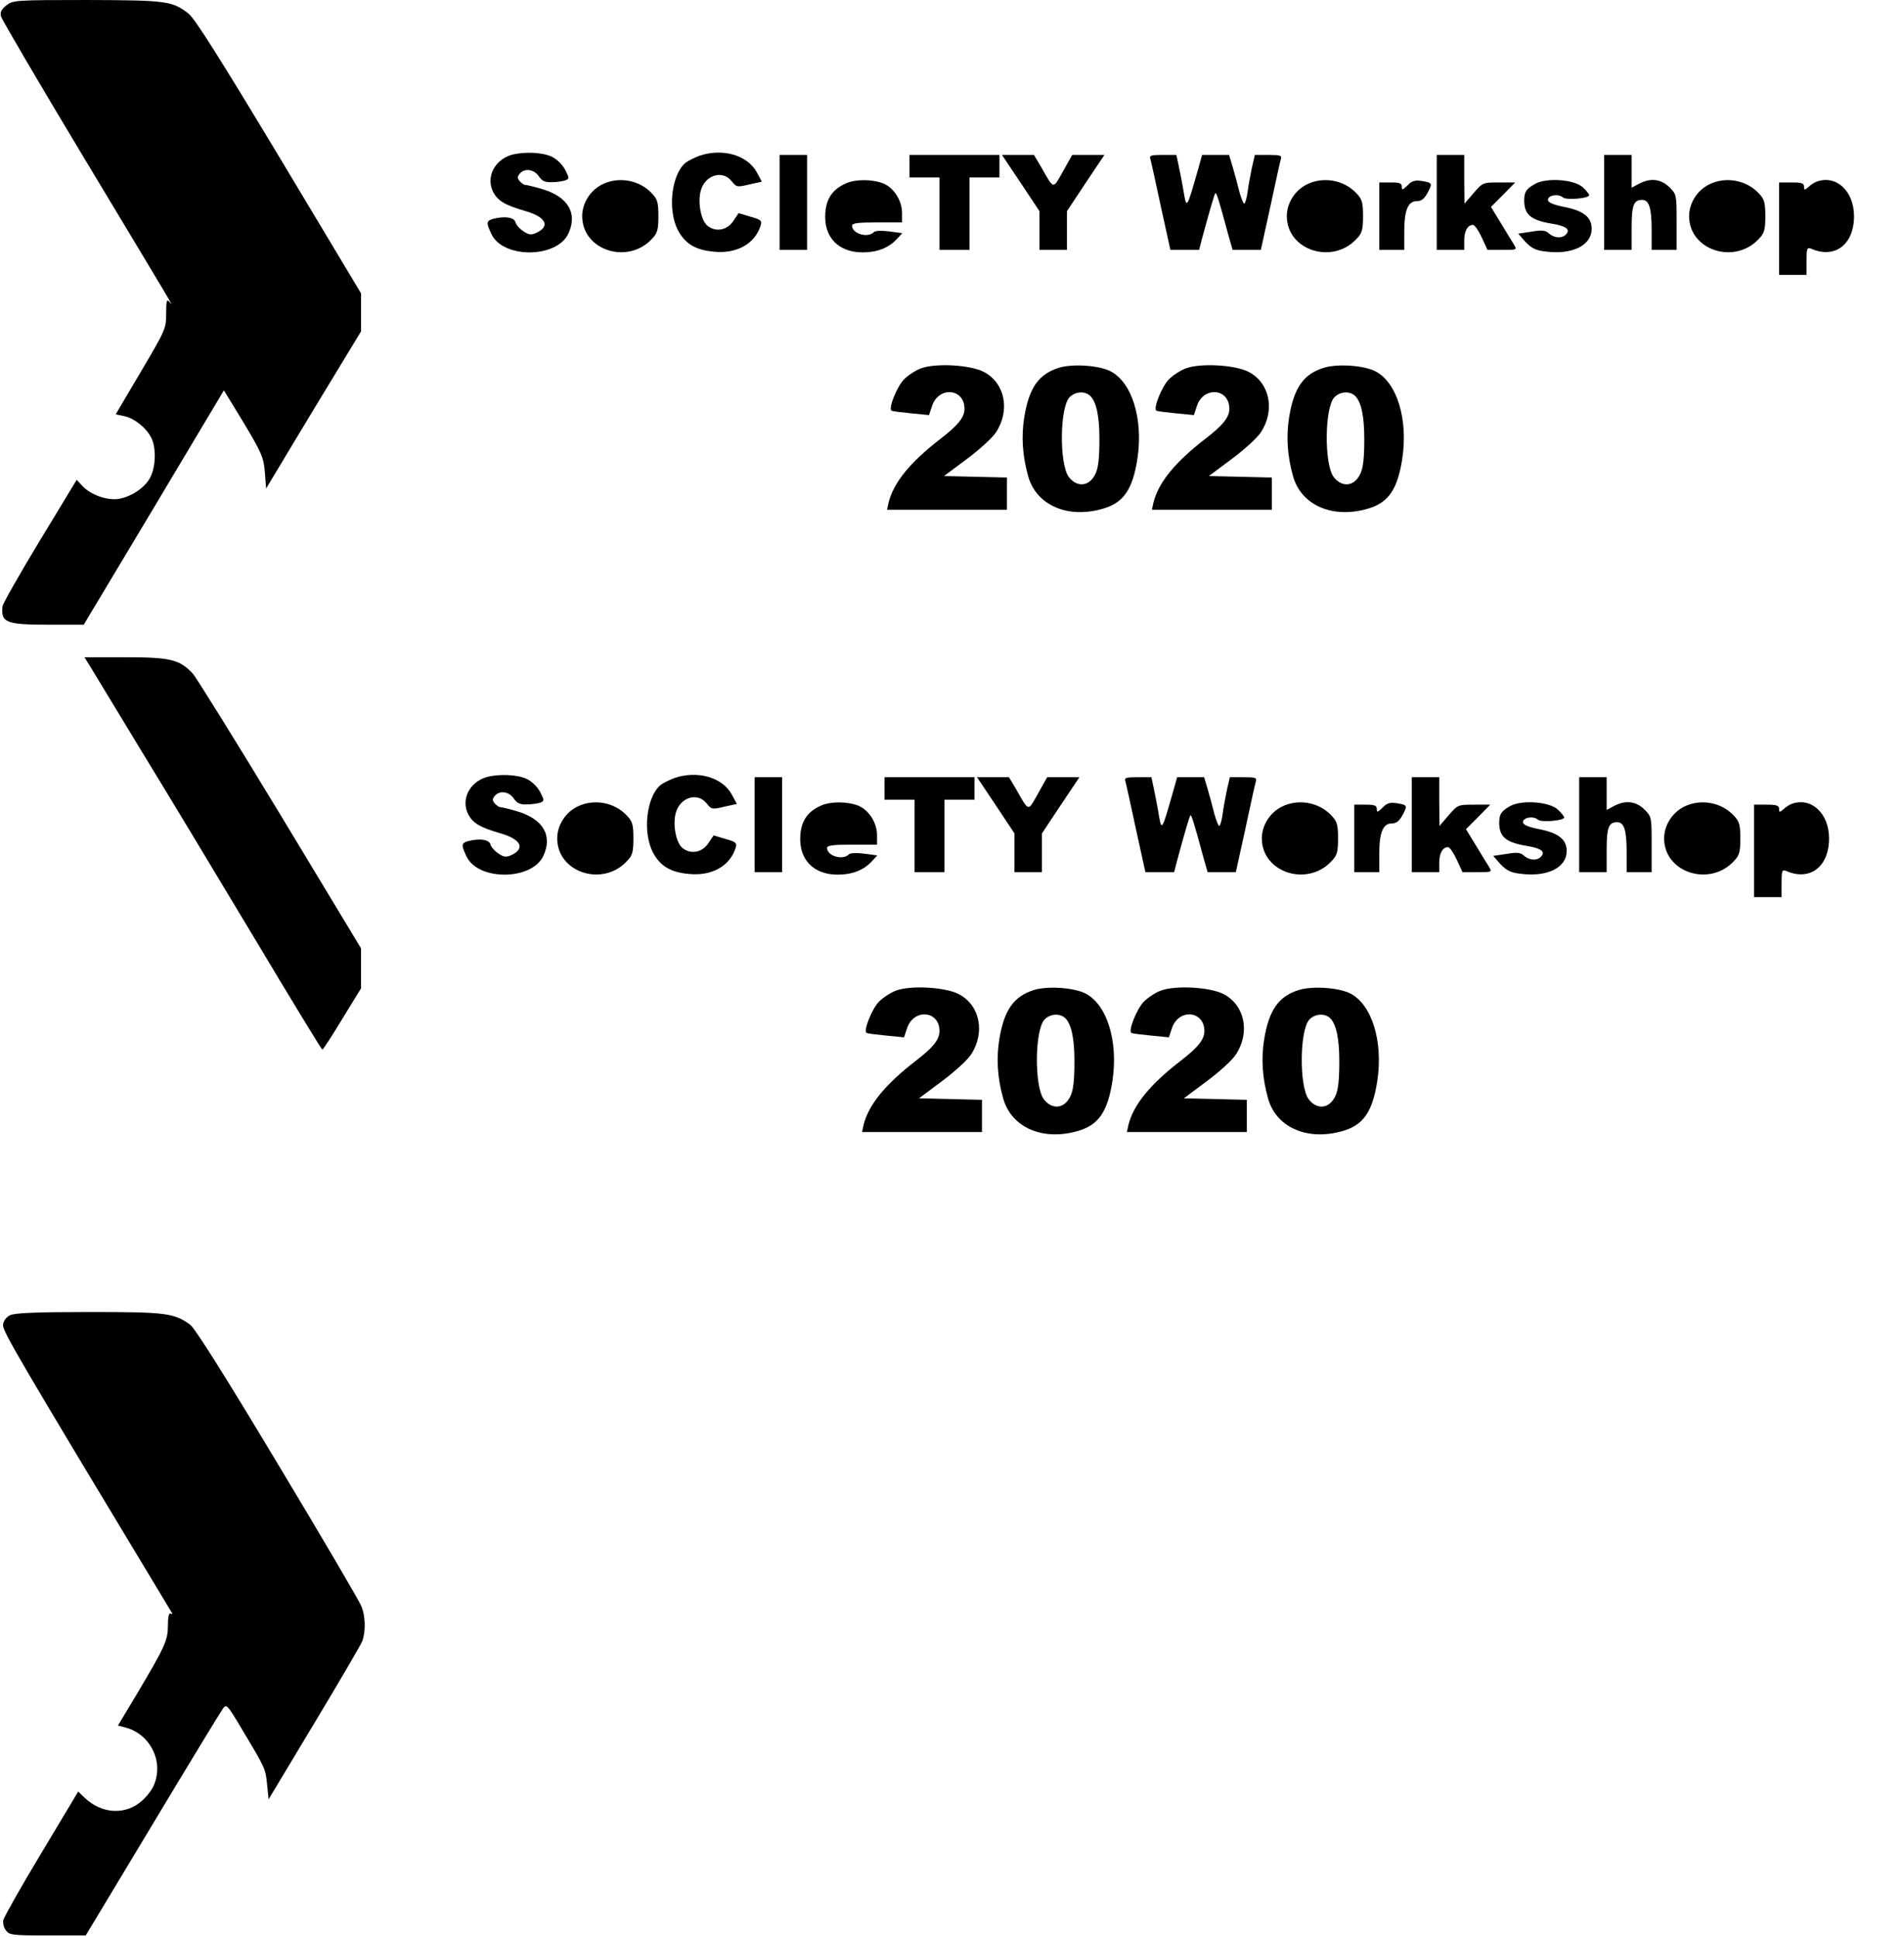 <?xml version="1.0" standalone="no"?>
<!DOCTYPE svg PUBLIC "-//W3C//DTD SVG 20010904//EN"
 "http://www.w3.org/TR/2001/REC-SVG-20010904/DTD/svg10.dtd">
<svg version="1.0" xmlns="http://www.w3.org/2000/svg"
 width="762pt" height="775pt" viewBox="0 0 762 775"
 preserveAspectRatio="xMidYMid meet">
<g transform="translate(0,775) scale(0.1,-0.1)"
fill="#000000" stroke="none">
<path d="M26 7729 c-21 -17 -26 -27 -22 -45 4 -13 153 -268 333 -567 373 -620
360 -598 342 -576 -12 14 -14 7 -14 -46 0 -60 -3 -66 -101 -232 l-101 -171 33
-7 c39 -7 89 -46 109 -86 20 -37 19 -113 -2 -156 -19 -41 -73 -79 -126 -89
-46 -8 -113 15 -147 51 l-23 25 -148 -244 c-81 -134 -148 -252 -149 -262 -7
-66 14 -74 188 -74 l137 0 281 469 280 469 80 -131 c72 -121 79 -137 84 -197
l5 -65 108 180 c60 99 145 241 190 314 l82 135 0 76 0 76 -328 547 c-237 394
-338 554 -363 573 -65 50 -87 53 -405 54 -288 0 -297 -1 -323 -21z"/>
<path d="M2046 7130 c-68 -21 -102 -90 -72 -149 19 -35 47 -52 127 -75 84 -24
103 -61 45 -88 -20 -9 -30 -8 -52 7 -14 9 -29 26 -31 36 -6 20 -44 25 -90 13
-27 -8 -28 -15 -6 -61 46 -98 260 -97 307 1 39 82 0 149 -106 180 -31 9 -60
16 -66 16 -5 0 -15 7 -22 15 -10 12 -10 18 0 30 19 23 57 18 76 -10 13 -19 24
-25 53 -24 20 0 44 4 53 7 17 7 17 9 0 42 -10 20 -32 42 -52 52 -37 19 -114
22 -164 8z"/>
<path d="M2797 7126 c-20 -8 -44 -20 -53 -27 -57 -47 -73 -189 -31 -270 29
-54 69 -79 142 -86 93 -10 166 31 189 104 6 20 2 24 -41 36 l-47 14 -21 -31
c-25 -38 -71 -46 -104 -19 -25 20 -39 91 -27 138 16 64 87 87 124 40 19 -24
22 -25 71 -13 l50 11 -21 39 c-39 69 -139 96 -231 64z"/>
<path d="M3120 6940 l0 -190 55 0 55 0 0 190 0 190 -55 0 -55 0 0 -190z"/>
<path d="M3640 7085 l0 -45 60 0 60 0 0 -145 0 -145 60 0 60 0 0 145 0 145 60
0 60 0 0 45 0 45 -180 0 -180 0 0 -45z"/>
<path d="M4085 7018 l75 -113 0 -77 0 -78 55 0 55 0 0 78 0 77 75 113 75 112
-64 0 -65 0 -37 -66 c-41 -73 -35 -74 -88 19 l-28 47 -64 0 -64 0 75 -112z"/>
<path d="M4604 7113 c3 -10 22 -96 42 -190 l38 -173 58 0 57 0 11 43 c31 114
50 180 54 184 4 4 14 -26 51 -164 l18 -63 56 0 57 0 38 173 c20 94 39 180 42
190 5 15 -2 17 -49 17 l-55 0 -12 -52 c-6 -29 -14 -72 -17 -96 -3 -23 -9 -44
-13 -47 -3 -2 -12 19 -20 48 -7 29 -19 73 -27 100 l-14 47 -54 0 -54 0 -16
-57 c-47 -165 -46 -163 -60 -78 -4 22 -11 61 -17 88 l-10 47 -55 0 c-47 0 -54
-2 -49 -17z"/>
<path d="M5750 6940 l0 -190 55 0 55 0 0 38 c0 38 14 62 35 62 7 0 22 -22 35
-50 l23 -50 60 0 c59 0 59 0 45 23 -8 12 -31 51 -52 85 l-39 64 49 49 48 49
-64 0 c-64 0 -66 0 -102 -42 l-37 -43 -1 98 0 97 -55 0 -55 0 0 -190z"/>
<path d="M6420 6940 l0 -190 55 0 55 0 0 88 c0 91 8 112 42 112 28 0 38 -33
38 -119 l0 -81 50 0 50 0 0 111 c0 109 0 111 -29 140 -34 33 -75 38 -121 14
l-30 -16 0 66 0 65 -55 0 -55 0 0 -190z"/>
<path d="M2410 7012 c-48 -24 -80 -75 -80 -127 0 -137 183 -196 280 -90 21 22
25 36 25 90 0 54 -4 68 -25 90 -50 55 -134 70 -200 37z"/>
<path d="M3385 7016 c-52 -23 -78 -60 -82 -118 -7 -96 51 -158 150 -158 57 0
103 18 135 52 l23 25 -52 7 c-32 4 -56 3 -62 -3 -25 -25 -87 -6 -87 26 0 10
25 13 100 13 l100 0 0 38 c0 49 -32 100 -75 118 -43 17 -110 18 -150 0z"/>
<path d="M5230 7012 c-48 -24 -80 -75 -80 -127 0 -137 183 -196 280 -90 21 22
25 36 25 90 0 54 -4 68 -25 90 -50 55 -134 70 -200 37z"/>
<path d="M5633 7008 c-20 -19 -23 -20 -23 -5 0 14 -9 17 -45 17 l-45 0 0 -135
0 -135 50 0 50 0 0 73 c0 86 15 122 50 122 18 0 30 9 43 33 21 39 20 41 -24
48 -27 4 -39 0 -56 -18z"/>
<path d="M6145 7015 c-36 -20 -45 -32 -45 -67 0 -57 27 -79 110 -93 56 -9 75
-22 59 -41 -15 -19 -48 -18 -70 2 -14 13 -28 14 -70 7 l-53 -8 29 -33 c23 -24
41 -34 77 -38 109 -15 188 23 188 91 0 46 -33 72 -110 87 -45 9 -65 18 -65 28
0 19 41 26 60 10 14 -12 105 -4 105 9 0 4 -11 18 -25 31 -34 32 -143 40 -190
15z"/>
<path d="M6840 7012 c-48 -24 -80 -75 -80 -127 0 -137 183 -196 280 -90 21 22
25 36 25 90 0 54 -4 68 -25 90 -50 55 -134 70 -200 37z"/>
<path d="M7270 7023 c-8 -3 -23 -12 -32 -21 -16 -14 -18 -13 -18 1 0 14 -10
17 -50 17 l-50 0 0 -185 0 -185 55 0 55 0 0 56 c0 50 2 55 18 49 95 -42 172
16 172 130 0 101 -72 167 -150 138z"/>
<path d="M3686 6276 c-22 -8 -52 -28 -68 -44 -28 -28 -64 -118 -50 -125 4 -3
39 -7 79 -11 l71 -7 12 36 c26 80 130 72 130 -11 0 -34 -26 -66 -95 -119 -123
-95 -189 -176 -209 -257 l-6 -28 240 0 240 0 0 65 0 64 -126 3 -126 3 91 68
c50 37 103 85 117 107 58 88 36 198 -49 242 -54 28 -192 36 -251 14z"/>
<path d="M4240 6279 c-83 -25 -122 -81 -141 -200 -12 -77 -7 -153 16 -235 33
-117 160 -171 301 -129 81 24 117 77 136 199 24 158 -21 305 -107 350 -46 24
-150 31 -205 15z m124 -114 c24 -24 36 -82 36 -171 0 -102 -7 -137 -32 -164
-26 -28 -65 -23 -91 12 -38 52 -36 279 4 319 23 23 62 25 83 4z"/>
<path d="M4746 6276 c-22 -8 -52 -28 -68 -44 -28 -28 -64 -118 -50 -125 4 -3
39 -7 79 -11 l71 -7 12 36 c26 80 130 72 130 -11 0 -34 -26 -66 -95 -119 -123
-95 -189 -176 -209 -257 l-6 -28 240 0 240 0 0 65 0 64 -126 3 -126 3 91 68
c50 37 103 85 117 107 58 88 36 198 -49 242 -54 28 -192 36 -251 14z"/>
<path d="M5300 6279 c-83 -25 -122 -81 -141 -200 -12 -77 -7 -153 16 -235 33
-117 160 -171 301 -129 81 24 117 77 136 199 24 158 -21 305 -107 350 -46 24
-150 31 -205 15z m124 -114 c24 -24 36 -82 36 -171 0 -102 -7 -137 -32 -164
-26 -28 -65 -23 -91 12 -38 52 -36 279 4 319 23 23 62 25 83 4z"/>
<path d="M358 5088 c11 -18 106 -175 211 -348 106 -173 310 -512 454 -752 144
-241 264 -438 267 -438 3 0 39 55 80 123 l75 122 0 80 0 80 -323 535 c-178
294 -336 548 -350 564 -53 57 -90 66 -270 66 l-164 0 20 -32z"/>
<path d="M1946 4640 c-68 -21 -102 -90 -72 -149 19 -35 47 -52 127 -75 84 -24
103 -61 45 -88 -20 -9 -30 -8 -52 7 -14 9 -29 26 -31 36 -6 20 -44 25 -90 13
-27 -8 -28 -15 -6 -61 46 -98 260 -97 307 1 39 82 0 149 -106 180 -31 9 -60
16 -66 16 -5 0 -15 7 -22 15 -10 12 -10 18 0 30 19 23 57 18 76 -10 13 -19 24
-25 53 -24 20 0 44 4 53 7 17 7 17 9 0 42 -10 20 -32 42 -52 52 -37 19 -114
22 -164 8z"/>
<path d="M2697 4636 c-20 -8 -44 -20 -53 -27 -57 -47 -73 -189 -31 -270 29
-54 69 -79 142 -86 93 -10 166 31 189 104 6 20 2 24 -41 36 l-47 14 -21 -31
c-25 -38 -71 -46 -104 -19 -25 20 -39 91 -27 138 16 64 87 87 124 40 19 -24
22 -25 71 -13 l50 11 -21 39 c-39 69 -139 96 -231 64z"/>
<path d="M3020 4450 l0 -190 55 0 55 0 0 190 0 190 -55 0 -55 0 0 -190z"/>
<path d="M3540 4595 l0 -45 60 0 60 0 0 -145 0 -145 60 0 60 0 0 145 0 145 60
0 60 0 0 45 0 45 -180 0 -180 0 0 -45z"/>
<path d="M3985 4528 l75 -113 0 -77 0 -78 55 0 55 0 0 78 0 77 75 113 75 112
-64 0 -65 0 -37 -66 c-41 -73 -35 -74 -88 19 l-28 47 -64 0 -64 0 75 -112z"/>
<path d="M4504 4623 c3 -10 22 -96 42 -190 l38 -173 58 0 57 0 11 43 c31 114
50 180 54 184 4 4 14 -26 51 -164 l18 -63 56 0 57 0 38 173 c20 94 39 180 42
190 5 15 -2 17 -49 17 l-55 0 -12 -52 c-6 -29 -14 -72 -17 -96 -3 -23 -9 -44
-13 -47 -3 -2 -12 19 -20 48 -7 29 -19 73 -27 100 l-14 47 -54 0 -54 0 -16
-57 c-47 -165 -46 -163 -60 -78 -4 22 -11 61 -17 88 l-10 47 -55 0 c-47 0 -54
-2 -49 -17z"/>
<path d="M5650 4450 l0 -190 55 0 55 0 0 38 c0 38 14 62 35 62 7 0 22 -22 35
-50 l23 -50 60 0 c59 0 59 0 45 23 -8 12 -31 51 -52 85 l-39 64 49 49 48 49
-64 0 c-64 0 -66 0 -102 -42 l-37 -43 -1 98 0 97 -55 0 -55 0 0 -190z"/>
<path d="M6320 4450 l0 -190 55 0 55 0 0 88 c0 91 8 112 42 112 28 0 38 -33
38 -119 l0 -81 50 0 50 0 0 111 c0 109 0 111 -29 140 -34 33 -75 38 -121 14
l-30 -16 0 66 0 65 -55 0 -55 0 0 -190z"/>
<path d="M2310 4522 c-48 -24 -80 -75 -80 -127 0 -137 183 -196 280 -90 21 22
25 36 25 90 0 54 -4 68 -25 90 -50 55 -134 70 -200 37z"/>
<path d="M3285 4526 c-52 -23 -78 -60 -82 -118 -7 -96 51 -158 150 -158 57 0
103 18 135 52 l23 25 -52 7 c-32 4 -56 3 -62 -3 -25 -25 -87 -6 -87 26 0 10
25 13 100 13 l100 0 0 38 c0 49 -32 100 -75 118 -43 17 -110 18 -150 0z"/>
<path d="M5130 4522 c-48 -24 -80 -75 -80 -127 0 -137 183 -196 280 -90 21 22
25 36 25 90 0 54 -4 68 -25 90 -50 55 -134 70 -200 37z"/>
<path d="M5533 4518 c-20 -19 -23 -20 -23 -5 0 14 -9 17 -45 17 l-45 0 0 -135
0 -135 50 0 50 0 0 73 c0 86 15 122 50 122 18 0 30 9 43 33 21 39 20 41 -24
48 -27 4 -39 0 -56 -18z"/>
<path d="M6045 4525 c-36 -20 -45 -32 -45 -67 0 -57 27 -79 110 -93 56 -9 75
-22 59 -41 -15 -19 -48 -18 -70 2 -14 13 -28 14 -70 7 l-53 -8 29 -33 c23 -24
41 -34 77 -38 109 -15 188 23 188 91 0 46 -33 72 -110 87 -45 9 -65 18 -65 28
0 19 41 26 60 10 14 -12 105 -4 105 9 0 4 -11 18 -25 31 -34 32 -143 40 -190
15z"/>
<path d="M6740 4522 c-48 -24 -80 -75 -80 -127 0 -137 183 -196 280 -90 21 22
25 36 25 90 0 54 -4 68 -25 90 -50 55 -134 70 -200 37z"/>
<path d="M7170 4533 c-8 -3 -23 -12 -32 -21 -16 -14 -18 -13 -18 1 0 14 -10
17 -50 17 l-50 0 0 -185 0 -185 55 0 55 0 0 56 c0 50 2 55 18 49 95 -42 172
16 172 130 0 101 -72 167 -150 138z"/>
<path d="M3586 3786 c-22 -8 -52 -28 -68 -44 -28 -28 -64 -118 -50 -125 4 -3
39 -7 79 -11 l71 -7 12 36 c26 80 130 72 130 -11 0 -34 -26 -66 -95 -119 -123
-95 -189 -176 -209 -257 l-6 -28 240 0 240 0 0 65 0 64 -126 3 -126 3 91 68
c50 37 103 85 117 107 58 88 36 198 -49 242 -54 28 -192 36 -251 14z"/>
<path d="M4140 3789 c-83 -25 -122 -81 -141 -200 -12 -77 -7 -153 16 -235 33
-117 160 -171 301 -129 81 24 117 77 136 199 24 158 -21 305 -107 350 -46 24
-150 31 -205 15z m124 -114 c24 -24 36 -82 36 -171 0 -102 -7 -137 -32 -164
-26 -28 -65 -23 -91 12 -38 52 -36 279 4 319 23 23 62 25 83 4z"/>
<path d="M4646 3786 c-22 -8 -52 -28 -68 -44 -28 -28 -64 -118 -50 -125 4 -3
39 -7 79 -11 l71 -7 12 36 c26 80 130 72 130 -11 0 -34 -26 -66 -95 -119 -123
-95 -189 -176 -209 -257 l-6 -28 240 0 240 0 0 65 0 64 -126 3 -126 3 91 68
c50 37 103 85 117 107 58 88 36 198 -49 242 -54 28 -192 36 -251 14z"/>
<path d="M5200 3789 c-83 -25 -122 -81 -141 -200 -12 -77 -7 -153 16 -235 33
-117 160 -171 301 -129 81 24 117 77 136 199 24 158 -21 305 -107 350 -46 24
-150 31 -205 15z m124 -114 c24 -24 36 -82 36 -171 0 -102 -7 -137 -32 -164
-26 -28 -65 -23 -91 12 -38 52 -36 279 4 319 23 23 62 25 83 4z"/>
<path d="M40 2487 c-15 -7 -26 -23 -28 -38 -3 -24 55 -123 676 -1153 3 -5 0
-6 -5 -3 -7 4 -11 -13 -11 -47 0 -60 -11 -84 -125 -276 l-75 -125 31 -8 c99
-27 153 -136 113 -230 -7 -18 -29 -47 -49 -64 -65 -57 -160 -52 -228 13 l-26
25 -148 -247 c-82 -136 -150 -257 -152 -268 -2 -12 2 -30 11 -41 13 -18 26
-20 167 -20 l152 0 266 442 c146 243 273 452 282 464 15 22 17 21 81 -87 90
-150 91 -152 97 -216 l6 -58 182 303 c100 166 187 315 193 330 14 40 13 102
-5 142 -8 20 -158 276 -335 570 -210 350 -330 541 -350 555 -65 46 -95 50
-404 50 -214 0 -298 -4 -316 -13z"/>
</g>
</svg>
